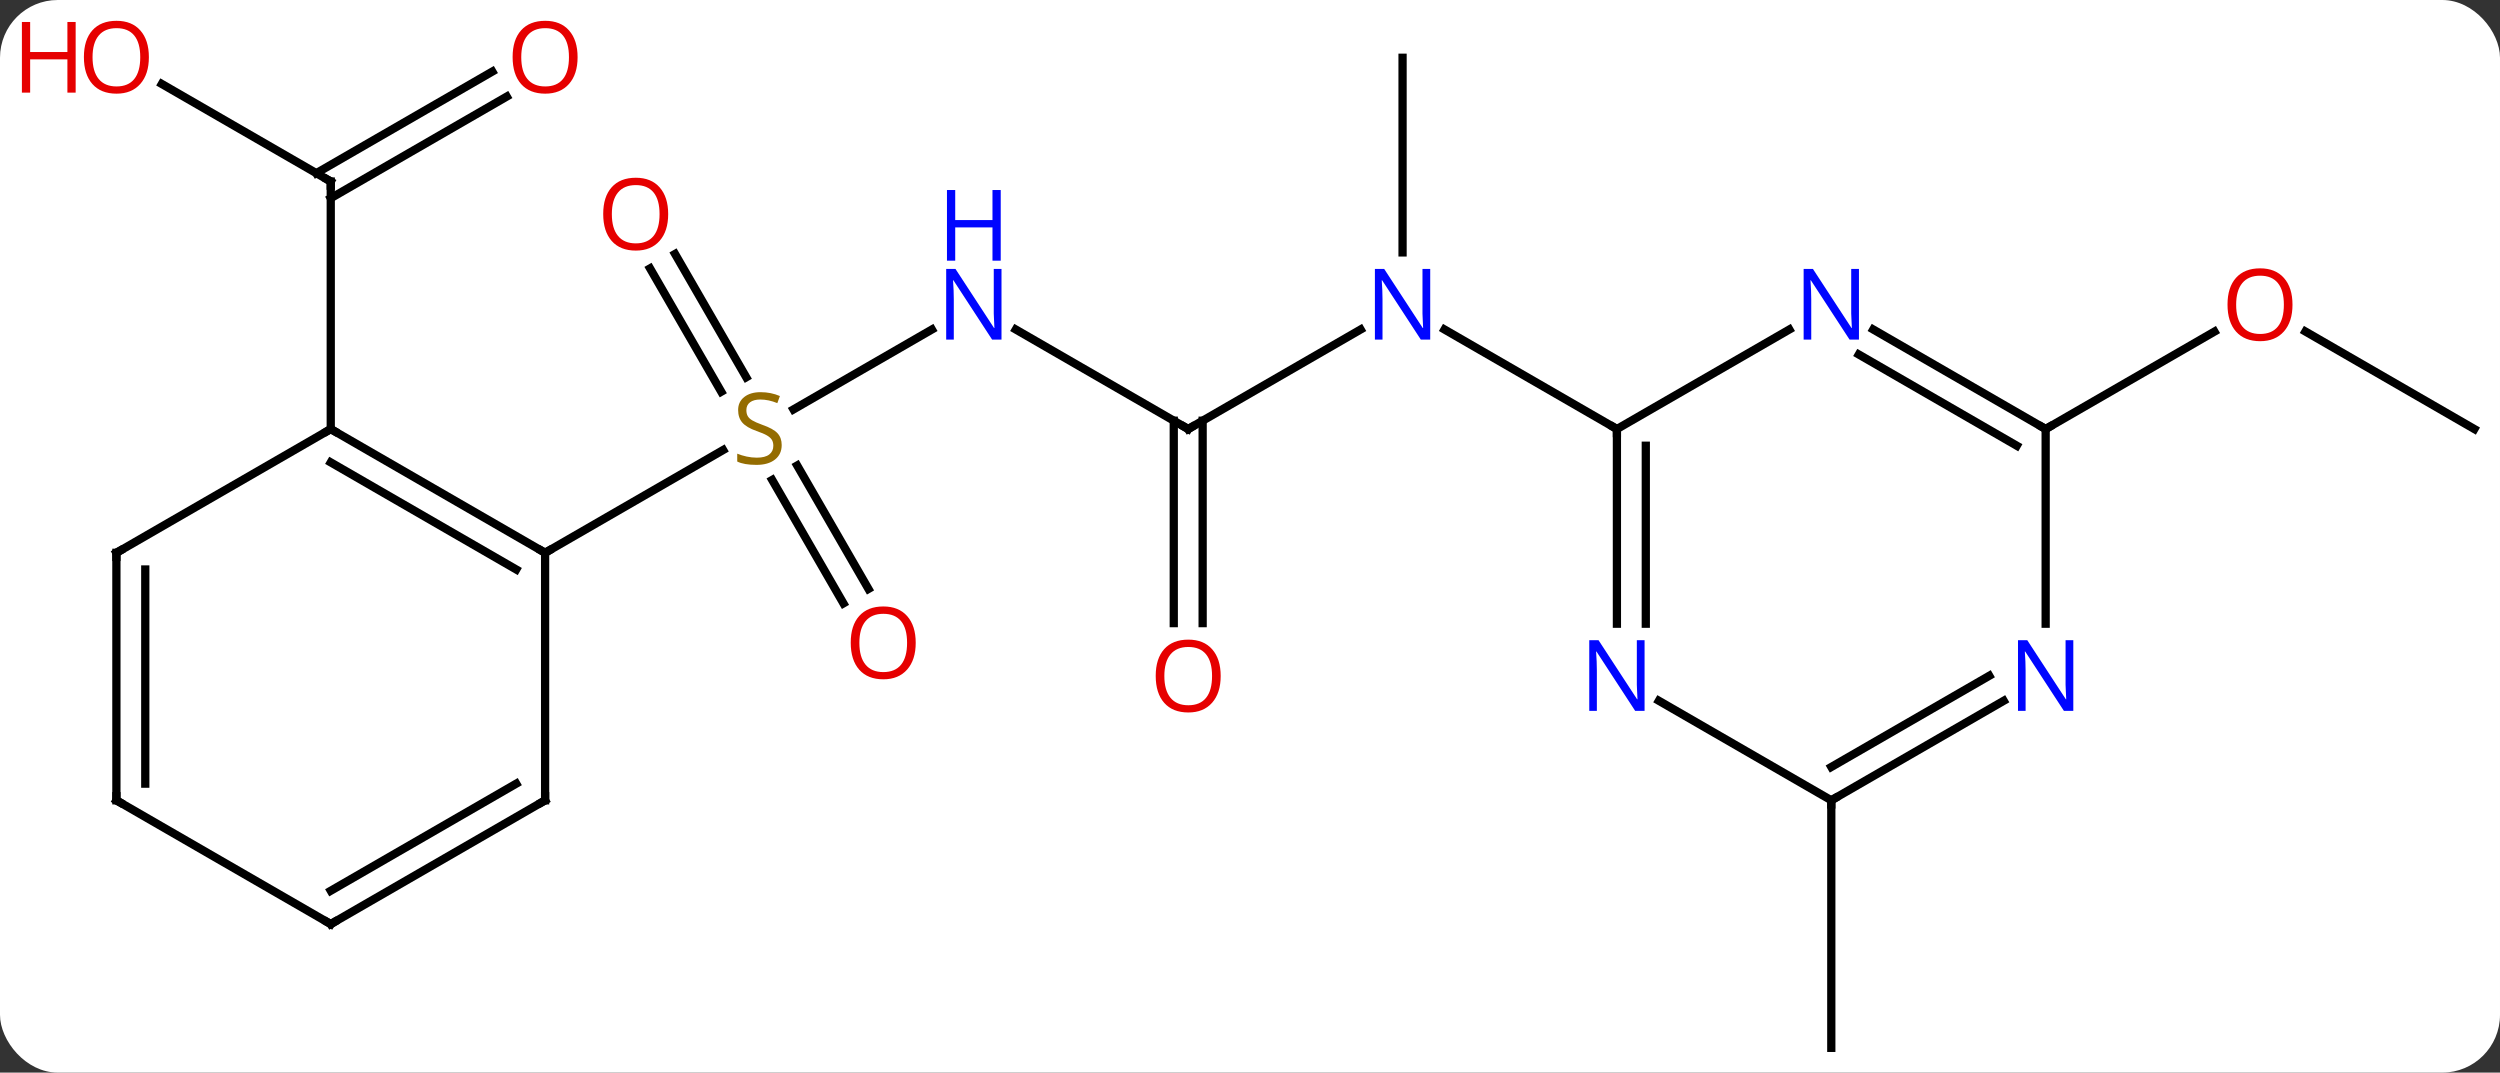 <svg width="303" viewBox="0 0 303 130" style="fill-opacity:1; color-rendering:auto; color-interpolation:auto; text-rendering:auto; stroke:black; stroke-linecap:square; stroke-miterlimit:10; shape-rendering:auto; stroke-opacity:1; fill:black; stroke-dasharray:none; font-weight:normal; stroke-width:1; font-family:'Open Sans'; font-style:normal; stroke-linejoin:miter; font-size:12; stroke-dashoffset:0; image-rendering:auto;" height="130" class="cas-substance-image" xmlns:xlink="http://www.w3.org/1999/xlink" xmlns="http://www.w3.org/2000/svg"><rect x="0" y="0" width="303" height="130" fill="#333333" stroke="none"/><svg class="cas-substance-single-component"><rect y="0" x="0" width="303" stroke="none" ry="7" rx="7" height="130" fill="white" class="cas-substance-group"/><svg y="0" x="0" width="303" viewBox="0 0 303 130" style="fill:black;" height="130" class="cas-substance-single-component-image"><svg><g><g transform="translate(157,67)" style="text-rendering:geometricPrecision; color-rendering:optimizeQuality; color-interpolation:linearRGB; stroke-linecap:butt; image-rendering:optimizeQuality;"><line y2="-27.065" y1="-17.378" x2="-44.054" x1="-60.834" style="fill:none;"/><line y2="6.127" y1="-8.831" x2="-54.776" x1="-63.412" style="fill:none;"/><line y2="4.377" y1="-10.582" x2="-51.744" x1="-60.381" style="fill:none;"/><line y2="-36.219" y1="-21.274" x2="-75.184" x1="-66.555" style="fill:none;"/><line y2="-34.469" y1="-19.524" x2="-78.215" x1="-69.586" style="fill:none;"/><line y2="0" y1="-12.458" x2="-90.933" x1="-69.355" style="fill:none;"/><line y2="-15" y1="-27.065" x2="-12.99" x1="-33.886" style="fill:none;"/><line y2="-27.065" y1="-15" x2="7.906" x1="-12.99" style="fill:none;"/><line y2="8.523" y1="-16.01" x2="-14.74" x1="-14.74" style="fill:none;"/><line y2="8.523" y1="-16.01" x2="-11.24" x1="-11.24" style="fill:none;"/><line y2="-60" y1="-36.406" x2="12.99" x1="12.99" style="fill:none;"/><line y2="-15" y1="-27.065" x2="38.97" x1="18.074" style="fill:none;"/><line y2="-56.821" y1="-45" x2="-137.388" x1="-116.913" style="fill:none;"/><line y2="-55.296" y1="-42.979" x2="-95.581" x1="-116.913" style="fill:none;"/><line y2="-58.327" y1="-46.01" x2="-97.331" x1="-118.663" style="fill:none;"/><line y2="-15" y1="-45" x2="-116.913" x1="-116.913" style="fill:none;"/><line y2="-15" y1="-26.821" x2="142.893" x1="122.418" style="fill:none;"/><line y2="-15" y1="-26.811" x2="90.933" x1="111.39" style="fill:none;"/><line y2="30" y1="60" x2="64.953" x1="64.953" style="fill:none;"/><line y2="-15" y1="0" x2="-116.913" x1="-90.933" style="fill:none;"/><line y2="-10.959" y1="2.021" x2="-116.913" x1="-94.433" style="fill:none;"/><line y2="30" y1="0" x2="-90.933" x1="-90.933" style="fill:none;"/><line y2="0" y1="-15" x2="-142.893" x1="-116.913" style="fill:none;"/><line y2="45" y1="30" x2="-116.913" x1="-90.933" style="fill:none;"/><line y2="40.959" y1="27.979" x2="-116.913" x1="-94.433" style="fill:none;"/><line y2="30" y1="0" x2="-142.893" x1="-142.893" style="fill:none;"/><line y2="27.979" y1="2.021" x2="-139.393" x1="-139.393" style="fill:none;"/><line y2="30" y1="45" x2="-142.893" x1="-116.913" style="fill:none;"/><line y2="-27.065" y1="-15" x2="59.869" x1="38.97" style="fill:none;"/><line y2="8.594" y1="-15" x2="38.97" x1="38.97" style="fill:none;"/><line y2="8.594" y1="-12.979" x2="42.47" x1="42.47" style="fill:none;"/><line y2="-15" y1="-27.065" x2="90.933" x1="70.037" style="fill:none;"/><line y2="-12.979" y1="-24.034" x2="87.433" x1="68.287" style="fill:none;"/><line y2="30" y1="17.935" x2="64.953" x1="44.054" style="fill:none;"/><line y2="8.594" y1="-15" x2="90.933" x1="90.933" style="fill:none;"/><line y2="17.935" y1="30" x2="85.849" x1="64.953" style="fill:none;"/><line y2="14.904" y1="25.959" x2="84.099" x1="64.953" style="fill:none;"/></g><g transform="translate(157,67)" style="fill:rgb(148,108,0); text-rendering:geometricPrecision; color-rendering:optimizeQuality; image-rendering:optimizeQuality; font-family:'Open Sans'; stroke:rgb(148,108,0); color-interpolation:linearRGB;"><path style="stroke:none;" d="M-62.258 -13.062 Q-62.258 -11.938 -63.078 -11.297 Q-63.898 -10.656 -65.305 -10.656 Q-66.836 -10.656 -67.648 -11.062 L-67.648 -12.016 Q-67.117 -11.797 -66.5 -11.664 Q-65.883 -11.531 -65.273 -11.531 Q-64.273 -11.531 -63.773 -11.914 Q-63.273 -12.297 -63.273 -12.969 Q-63.273 -13.406 -63.453 -13.695 Q-63.633 -13.984 -64.047 -14.227 Q-64.461 -14.469 -65.32 -14.766 Q-66.508 -15.188 -67.023 -15.773 Q-67.539 -16.359 -67.539 -17.312 Q-67.539 -18.297 -66.797 -18.883 Q-66.055 -19.469 -64.82 -19.469 Q-63.555 -19.469 -62.476 -19 L-62.789 -18.141 Q-63.851 -18.578 -64.851 -18.578 Q-65.648 -18.578 -66.094 -18.242 Q-66.539 -17.906 -66.539 -17.297 Q-66.539 -16.859 -66.375 -16.57 Q-66.211 -16.281 -65.82 -16.047 Q-65.43 -15.812 -64.617 -15.516 Q-63.273 -15.047 -62.766 -14.492 Q-62.258 -13.938 -62.258 -13.062 Z"/><path style="fill:rgb(0,5,255); stroke:none;" d="M-35.618 -25.844 L-36.759 -25.844 L-41.447 -33.031 L-41.493 -33.031 Q-41.4 -31.766 -41.4 -30.719 L-41.4 -25.844 L-42.322 -25.844 L-42.322 -34.406 L-41.197 -34.406 L-36.525 -27.25 L-36.478 -27.25 Q-36.478 -27.406 -36.525 -28.266 Q-36.572 -29.125 -36.556 -29.5 L-36.556 -34.406 L-35.618 -34.406 L-35.618 -25.844 Z"/><path style="fill:rgb(0,5,255); stroke:none;" d="M-35.712 -35.406 L-36.712 -35.406 L-36.712 -39.438 L-41.228 -39.438 L-41.228 -35.406 L-42.228 -35.406 L-42.228 -43.969 L-41.228 -43.969 L-41.228 -40.328 L-36.712 -40.328 L-36.712 -43.969 L-35.712 -43.969 L-35.712 -35.406 Z"/><path style="fill:rgb(230,0,0); stroke:none;" d="M-46.016 10.91 Q-46.016 12.972 -47.055 14.152 Q-48.094 15.332 -49.937 15.332 Q-51.828 15.332 -52.859 14.168 Q-53.891 13.003 -53.891 10.894 Q-53.891 8.8 -52.859 7.652 Q-51.828 6.503 -49.937 6.503 Q-48.078 6.503 -47.047 7.675 Q-46.016 8.847 -46.016 10.91 ZM-52.844 10.91 Q-52.844 12.644 -52.101 13.55 Q-51.359 14.457 -49.937 14.457 Q-48.516 14.457 -47.789 13.558 Q-47.062 12.66 -47.062 10.91 Q-47.062 9.175 -47.789 8.285 Q-48.516 7.394 -49.937 7.394 Q-51.359 7.394 -52.101 8.293 Q-52.844 9.191 -52.844 10.91 Z"/><path style="fill:rgb(230,0,0); stroke:none;" d="M-76.016 -41.05 Q-76.016 -38.988 -77.055 -37.808 Q-78.094 -36.628 -79.937 -36.628 Q-81.828 -36.628 -82.859 -37.792 Q-83.891 -38.957 -83.891 -41.066 Q-83.891 -43.16 -82.859 -44.308 Q-81.828 -45.457 -79.937 -45.457 Q-78.078 -45.457 -77.047 -44.285 Q-76.016 -43.113 -76.016 -41.05 ZM-82.844 -41.05 Q-82.844 -39.316 -82.101 -38.41 Q-81.359 -37.503 -79.937 -37.503 Q-78.516 -37.503 -77.789 -38.402 Q-77.062 -39.3 -77.062 -41.05 Q-77.062 -42.785 -77.789 -43.675 Q-78.516 -44.566 -79.937 -44.566 Q-81.359 -44.566 -82.101 -43.667 Q-82.844 -42.769 -82.844 -41.05 Z"/></g><g transform="translate(157,67)" style="stroke-linecap:butt; text-rendering:geometricPrecision; color-rendering:optimizeQuality; image-rendering:optimizeQuality; font-family:'Open Sans'; color-interpolation:linearRGB; stroke-miterlimit:5;"><path style="fill:none;" d="M-13.423 -15.25 L-12.99 -15 L-12.557 -15.25"/><path style="fill:rgb(0,5,255); stroke:none;" d="M16.342 -25.844 L15.201 -25.844 L10.513 -33.031 L10.467 -33.031 Q10.56 -31.766 10.56 -30.719 L10.56 -25.844 L9.638 -25.844 L9.638 -34.406 L10.763 -34.406 L15.435 -27.25 L15.482 -27.25 Q15.482 -27.406 15.435 -28.266 Q15.388 -29.125 15.404 -29.5 L15.404 -34.406 L16.342 -34.406 L16.342 -25.844 Z"/><path style="fill:rgb(230,0,0); stroke:none;" d="M-9.053 14.93 Q-9.053 16.992 -10.092 18.172 Q-11.131 19.352 -12.974 19.352 Q-14.865 19.352 -15.896 18.188 Q-16.927 17.023 -16.927 14.914 Q-16.927 12.82 -15.896 11.672 Q-14.865 10.523 -12.974 10.523 Q-11.115 10.523 -10.084 11.695 Q-9.053 12.867 -9.053 14.93 ZM-15.881 14.93 Q-15.881 16.664 -15.138 17.57 Q-14.396 18.477 -12.974 18.477 Q-11.553 18.477 -10.826 17.578 Q-10.099 16.68 -10.099 14.93 Q-10.099 13.195 -10.826 12.305 Q-11.553 11.414 -12.974 11.414 Q-14.396 11.414 -15.138 12.312 Q-15.881 13.211 -15.881 14.93 Z"/><path style="fill:none;" d="M-117.346 -45.25 L-116.913 -45 L-116.913 -44.5"/><path style="fill:rgb(230,0,0); stroke:none;" d="M-138.956 -60.07 Q-138.956 -58.008 -139.995 -56.828 Q-141.034 -55.648 -142.877 -55.648 Q-144.768 -55.648 -145.799 -56.812 Q-146.831 -57.977 -146.831 -60.086 Q-146.831 -62.18 -145.799 -63.328 Q-144.768 -64.477 -142.877 -64.477 Q-141.018 -64.477 -139.987 -63.305 Q-138.956 -62.133 -138.956 -60.07 ZM-145.784 -60.07 Q-145.784 -58.336 -145.041 -57.43 Q-144.299 -56.523 -142.877 -56.523 Q-141.456 -56.523 -140.729 -57.422 Q-140.002 -58.32 -140.002 -60.07 Q-140.002 -61.805 -140.729 -62.695 Q-141.456 -63.586 -142.877 -63.586 Q-144.299 -63.586 -145.041 -62.688 Q-145.784 -61.789 -145.784 -60.07 Z"/><path style="fill:rgb(230,0,0); stroke:none;" d="M-147.831 -55.773 L-148.831 -55.773 L-148.831 -59.805 L-153.346 -59.805 L-153.346 -55.773 L-154.346 -55.773 L-154.346 -64.336 L-153.346 -64.336 L-153.346 -60.695 L-148.831 -60.695 L-148.831 -64.336 L-147.831 -64.336 L-147.831 -55.773 Z"/><path style="fill:rgb(230,0,0); stroke:none;" d="M-86.996 -60.07 Q-86.996 -58.008 -88.035 -56.828 Q-89.074 -55.648 -90.917 -55.648 Q-92.808 -55.648 -93.839 -56.812 Q-94.871 -57.977 -94.871 -60.086 Q-94.871 -62.18 -93.839 -63.328 Q-92.808 -64.477 -90.917 -64.477 Q-89.058 -64.477 -88.027 -63.305 Q-86.996 -62.133 -86.996 -60.07 ZM-93.824 -60.07 Q-93.824 -58.336 -93.081 -57.43 Q-92.339 -56.523 -90.917 -56.523 Q-89.496 -56.523 -88.769 -57.422 Q-88.042 -58.32 -88.042 -60.07 Q-88.042 -61.805 -88.769 -62.695 Q-89.496 -63.586 -90.917 -63.586 Q-92.339 -63.586 -93.081 -62.688 Q-93.824 -61.789 -93.824 -60.07 Z"/><path style="fill:rgb(230,0,0); stroke:none;" d="M120.85 -30.07 Q120.85 -28.008 119.811 -26.828 Q118.772 -25.648 116.929 -25.648 Q115.038 -25.648 114.007 -26.812 Q112.975 -27.977 112.975 -30.086 Q112.975 -32.18 114.007 -33.328 Q115.038 -34.477 116.929 -34.477 Q118.788 -34.477 119.819 -33.305 Q120.85 -32.133 120.85 -30.07 ZM114.022 -30.07 Q114.022 -28.336 114.765 -27.43 Q115.507 -26.523 116.929 -26.523 Q118.35 -26.523 119.077 -27.422 Q119.804 -28.32 119.804 -30.07 Q119.804 -31.805 119.077 -32.695 Q118.35 -33.586 116.929 -33.586 Q115.507 -33.586 114.765 -32.688 Q114.022 -31.789 114.022 -30.07 Z"/><path style="fill:none;" d="M-91.366 -0.25 L-90.933 0 L-90.5 -0.25"/><path style="fill:none;" d="M-116.48 -14.75 L-116.913 -15 L-117.346 -14.75"/><path style="fill:none;" d="M-90.933 29.5 L-90.933 30 L-91.366 30.25"/><path style="fill:none;" d="M-142.46 -0.25 L-142.893 0 L-142.893 0.5"/><path style="fill:none;" d="M-116.48 44.75 L-116.913 45 L-117.346 44.75"/><path style="fill:none;" d="M-142.893 29.5 L-142.893 30 L-142.46 30.25"/><path style="fill:none;" d="M38.97 -14.5 L38.97 -15 L38.537 -15.25"/><path style="fill:rgb(0,5,255); stroke:none;" d="M68.305 -25.844 L67.164 -25.844 L62.476 -33.031 L62.43 -33.031 Q62.523 -31.766 62.523 -30.719 L62.523 -25.844 L61.601 -25.844 L61.601 -34.406 L62.726 -34.406 L67.398 -27.25 L67.445 -27.25 Q67.445 -27.406 67.398 -28.266 Q67.351 -29.125 67.367 -29.5 L67.367 -34.406 L68.305 -34.406 L68.305 -25.844 Z"/><path style="fill:rgb(0,5,255); stroke:none;" d="M42.322 19.156 L41.181 19.156 L36.493 11.969 L36.447 11.969 Q36.54 13.234 36.54 14.281 L36.54 19.156 L35.618 19.156 L35.618 10.594 L36.743 10.594 L41.415 17.75 L41.462 17.75 Q41.462 17.594 41.415 16.734 Q41.368 15.875 41.384 15.5 L41.384 10.594 L42.322 10.594 L42.322 19.156 Z"/><path style="fill:none;" d="M90.5 -15.25 L90.933 -15 L91.366 -15.25"/><path style="fill:none;" d="M65.386 29.75 L64.953 30 L64.953 30.5"/><path style="fill:rgb(0,5,255); stroke:none;" d="M94.285 19.156 L93.144 19.156 L88.456 11.969 L88.41 11.969 Q88.503 13.234 88.503 14.281 L88.503 19.156 L87.581 19.156 L87.581 10.594 L88.706 10.594 L93.378 17.75 L93.425 17.75 Q93.425 17.594 93.378 16.734 Q93.331 15.875 93.347 15.5 L93.347 10.594 L94.285 10.594 L94.285 19.156 Z"/></g></g></svg></svg></svg></svg>
